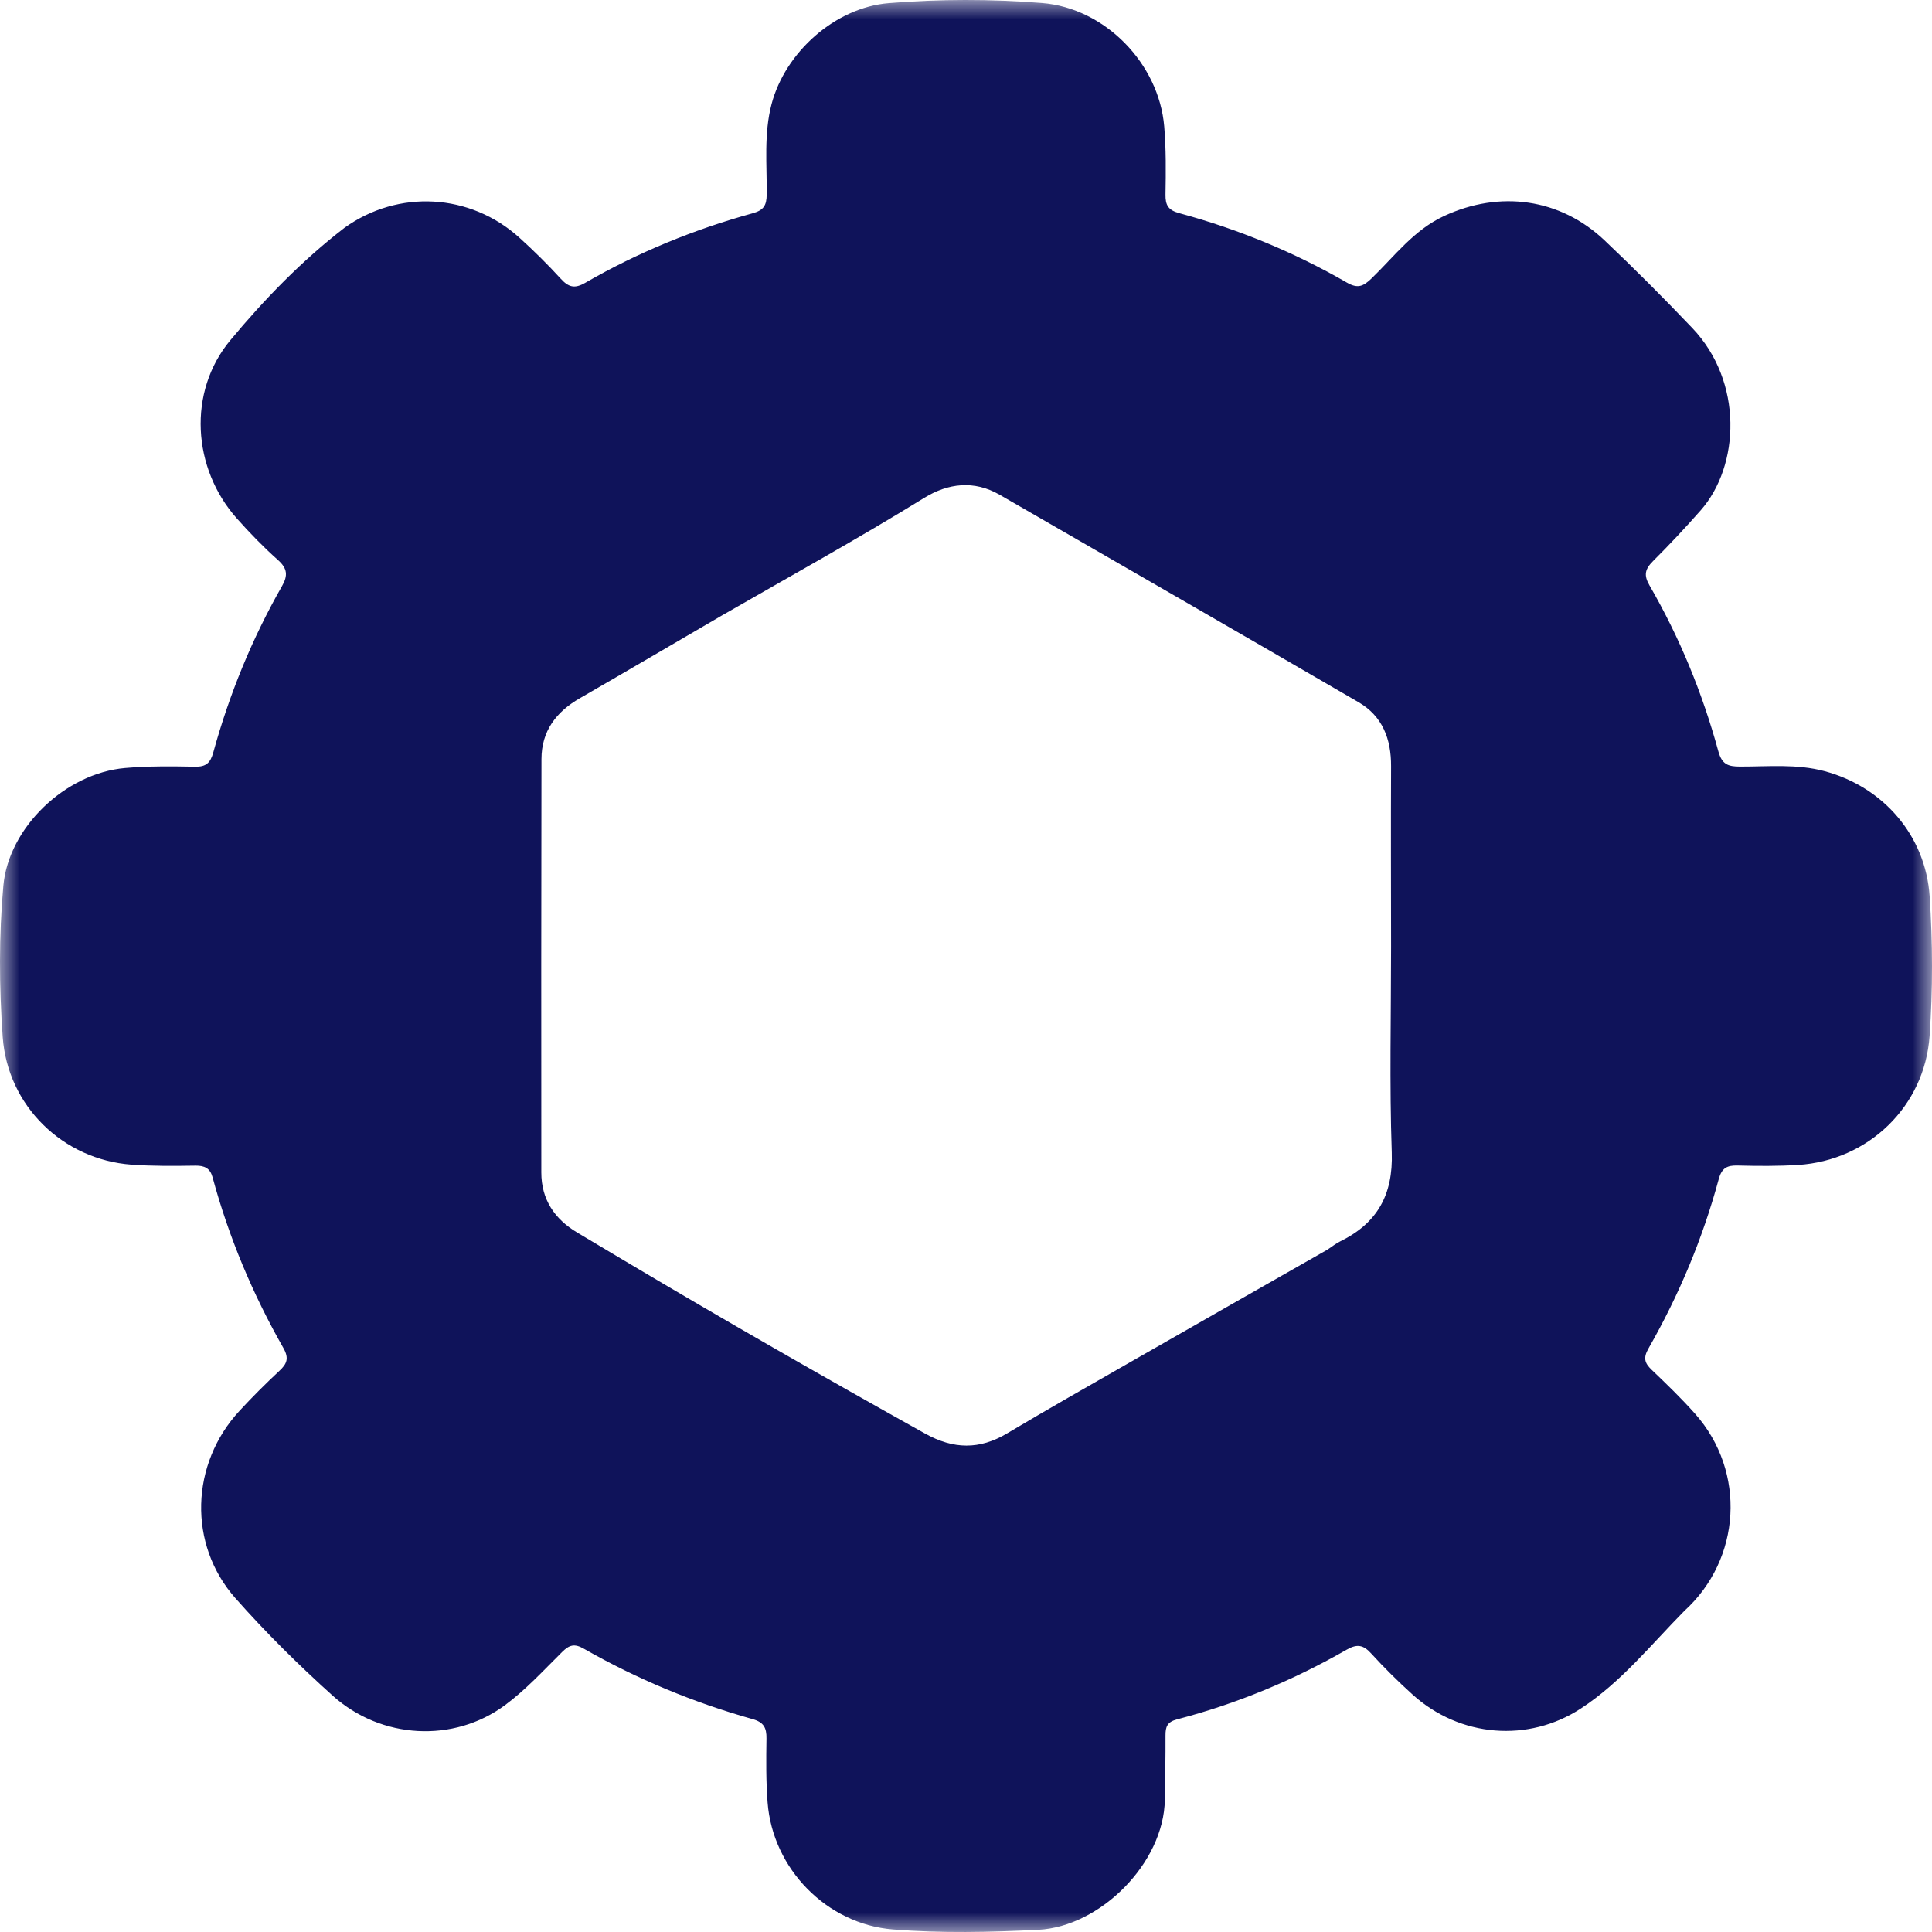 <?xml version="1.0" encoding="UTF-8"?>
<svg width="50px" height="50px" viewBox="0 0 50 50" version="1.1" xmlns="http://www.w3.org/2000/svg" xmlns:xlink="http://www.w3.org/1999/xlink">
    <title>Group 3</title>
    <defs>
        <polygon id="path-1" points="0 0 50 0 50 50 0 50"></polygon>
    </defs>
    <g id="Page-1" stroke="none" stroke-width="1" fill="none" fill-rule="evenodd">
        <g id="homepage" transform="translate(-1192, -1210)">
            <g id="Group-3" transform="translate(1192, 1210)">
                <mask id="mask-2" fill="white">
                    <use xlink:href="#path-1"></use>
                </mask>
                <g id="Clip-2"></g>
                <path d="M29.234,35.262 C28.175,35.868 27.114,36.471 26.066,37.095 C25.349,37.523 24.676,37.51 23.941,37.101 C21.335,35.647 18.746,34.166 16.182,32.64 C15.768,32.394 15.355,32.147 14.942,31.901 C14.351,31.55 14.009,31.041 14.009,30.343 C14.006,26.777 14.006,23.21 14.013,19.644 C14.014,18.923 14.391,18.424 15.004,18.071 C16.234,17.362 17.458,16.642 18.685,15.927 C20.436,14.92 22.204,13.942 23.924,12.882 C24.53,12.509 25.206,12.42 25.87,12.804 C28.967,14.591 32.067,16.374 35.158,18.172 C35.78,18.533 36.005,19.127 36.001,19.831 C35.994,21.389 36,22.946 36.001,24.503 C36.001,26.278 35.958,28.055 36.019,29.828 C36.056,30.919 35.644,31.655 34.688,32.125 C34.57,32.183 34.465,32.268 34.354,32.341 C32.647,33.314 30.939,34.285 29.234,35.262 M49.939,23.195 C49.834,21.632 48.748,20.37 47.225,19.959 C46.501,19.764 45.761,19.841 45.028,19.839 C44.722,19.838 44.564,19.785 44.47,19.441 C44.059,17.938 43.471,16.501 42.689,15.15 C42.534,14.882 42.572,14.728 42.786,14.515 C43.209,14.094 43.617,13.657 44.014,13.207 C45.029,12.055 45.121,9.878 43.795,8.488 C43.056,7.713 42.299,6.952 41.521,6.216 C40.374,5.133 38.817,4.921 37.377,5.588 C36.59,5.951 36.088,6.634 35.491,7.21 C35.279,7.414 35.134,7.473 34.859,7.314 C33.493,6.526 32.043,5.929 30.521,5.517 C30.232,5.439 30.158,5.309 30.163,5.031 C30.173,4.446 30.179,3.857 30.13,3.274 C29.994,1.644 28.596,0.207 26.966,0.078 C25.648,-0.027 24.32,-0.026 23.002,0.081 C21.612,0.193 20.32,1.356 19.968,2.693 C19.765,3.467 19.85,4.253 19.842,5.035 C19.839,5.314 19.766,5.44 19.48,5.519 C17.961,5.938 16.51,6.531 15.144,7.32 C14.87,7.478 14.713,7.433 14.512,7.213 C14.174,6.843 13.815,6.489 13.443,6.152 C12.168,4.999 10.306,4.898 8.917,5.894 C7.812,6.744 6.843,7.745 5.959,8.808 C4.854,10.137 4.972,12.121 6.134,13.422 C6.468,13.797 6.819,14.159 7.193,14.492 C7.439,14.712 7.456,14.893 7.296,15.172 C6.522,16.528 5.936,17.965 5.521,19.469 C5.445,19.746 5.335,19.848 5.045,19.842 C4.444,19.831 3.838,19.824 3.239,19.876 C1.686,20.011 0.222,21.421 0.087,22.922 C-0.03,24.224 -0.022,25.535 0.07,26.836 C0.197,28.619 1.626,30.01 3.403,30.141 C3.953,30.181 4.507,30.175 5.059,30.167 C5.296,30.164 5.437,30.234 5.501,30.467 C5.921,32.019 6.539,33.491 7.334,34.887 C7.485,35.153 7.427,35.296 7.228,35.48 C6.873,35.811 6.529,36.155 6.2,36.511 C4.93,37.88 4.857,39.966 6.094,41.363 C6.881,42.252 7.729,43.093 8.612,43.886 C9.869,45.014 11.744,45.109 13.066,44.132 C13.607,43.733 14.07,43.226 14.551,42.75 C14.733,42.57 14.867,42.53 15.107,42.667 C16.488,43.456 17.95,44.062 19.482,44.492 C19.767,44.573 19.84,44.717 19.836,44.99 C19.828,45.542 19.823,46.096 19.865,46.646 C19.996,48.365 21.396,49.796 23.109,49.934 C24.361,50.034 25.617,50.006 26.872,49.943 C28.471,49.862 30.123,48.221 30.146,46.573 C30.154,46.021 30.166,45.469 30.163,44.916 C30.162,44.691 30.203,44.564 30.465,44.496 C32.009,44.094 33.472,43.485 34.855,42.692 C35.128,42.536 35.288,42.573 35.49,42.796 C35.828,43.167 36.187,43.521 36.559,43.857 C37.786,44.965 39.556,45.102 40.911,44.217 C41.957,43.535 42.727,42.564 43.591,41.69 C43.459,41.54 43.335,41.383 43.194,41.242 C43.335,41.383 43.459,41.54 43.591,41.69 C45.066,40.351 45.197,38.09 43.873,36.593 C43.518,36.193 43.132,35.82 42.744,35.45 C42.56,35.274 42.524,35.141 42.662,34.899 C43.453,33.516 44.065,32.053 44.481,30.515 C44.561,30.221 44.701,30.157 44.973,30.164 C45.492,30.177 46.012,30.181 46.53,30.149 C48.36,30.034 49.81,28.63 49.938,26.81 C50.022,25.607 50.019,24.398 49.939,23.195" id="Fill-1" fill="#0F135A" mask="url(#mask-2)"></path>
            </g>
        </g>
    </g>
</svg>